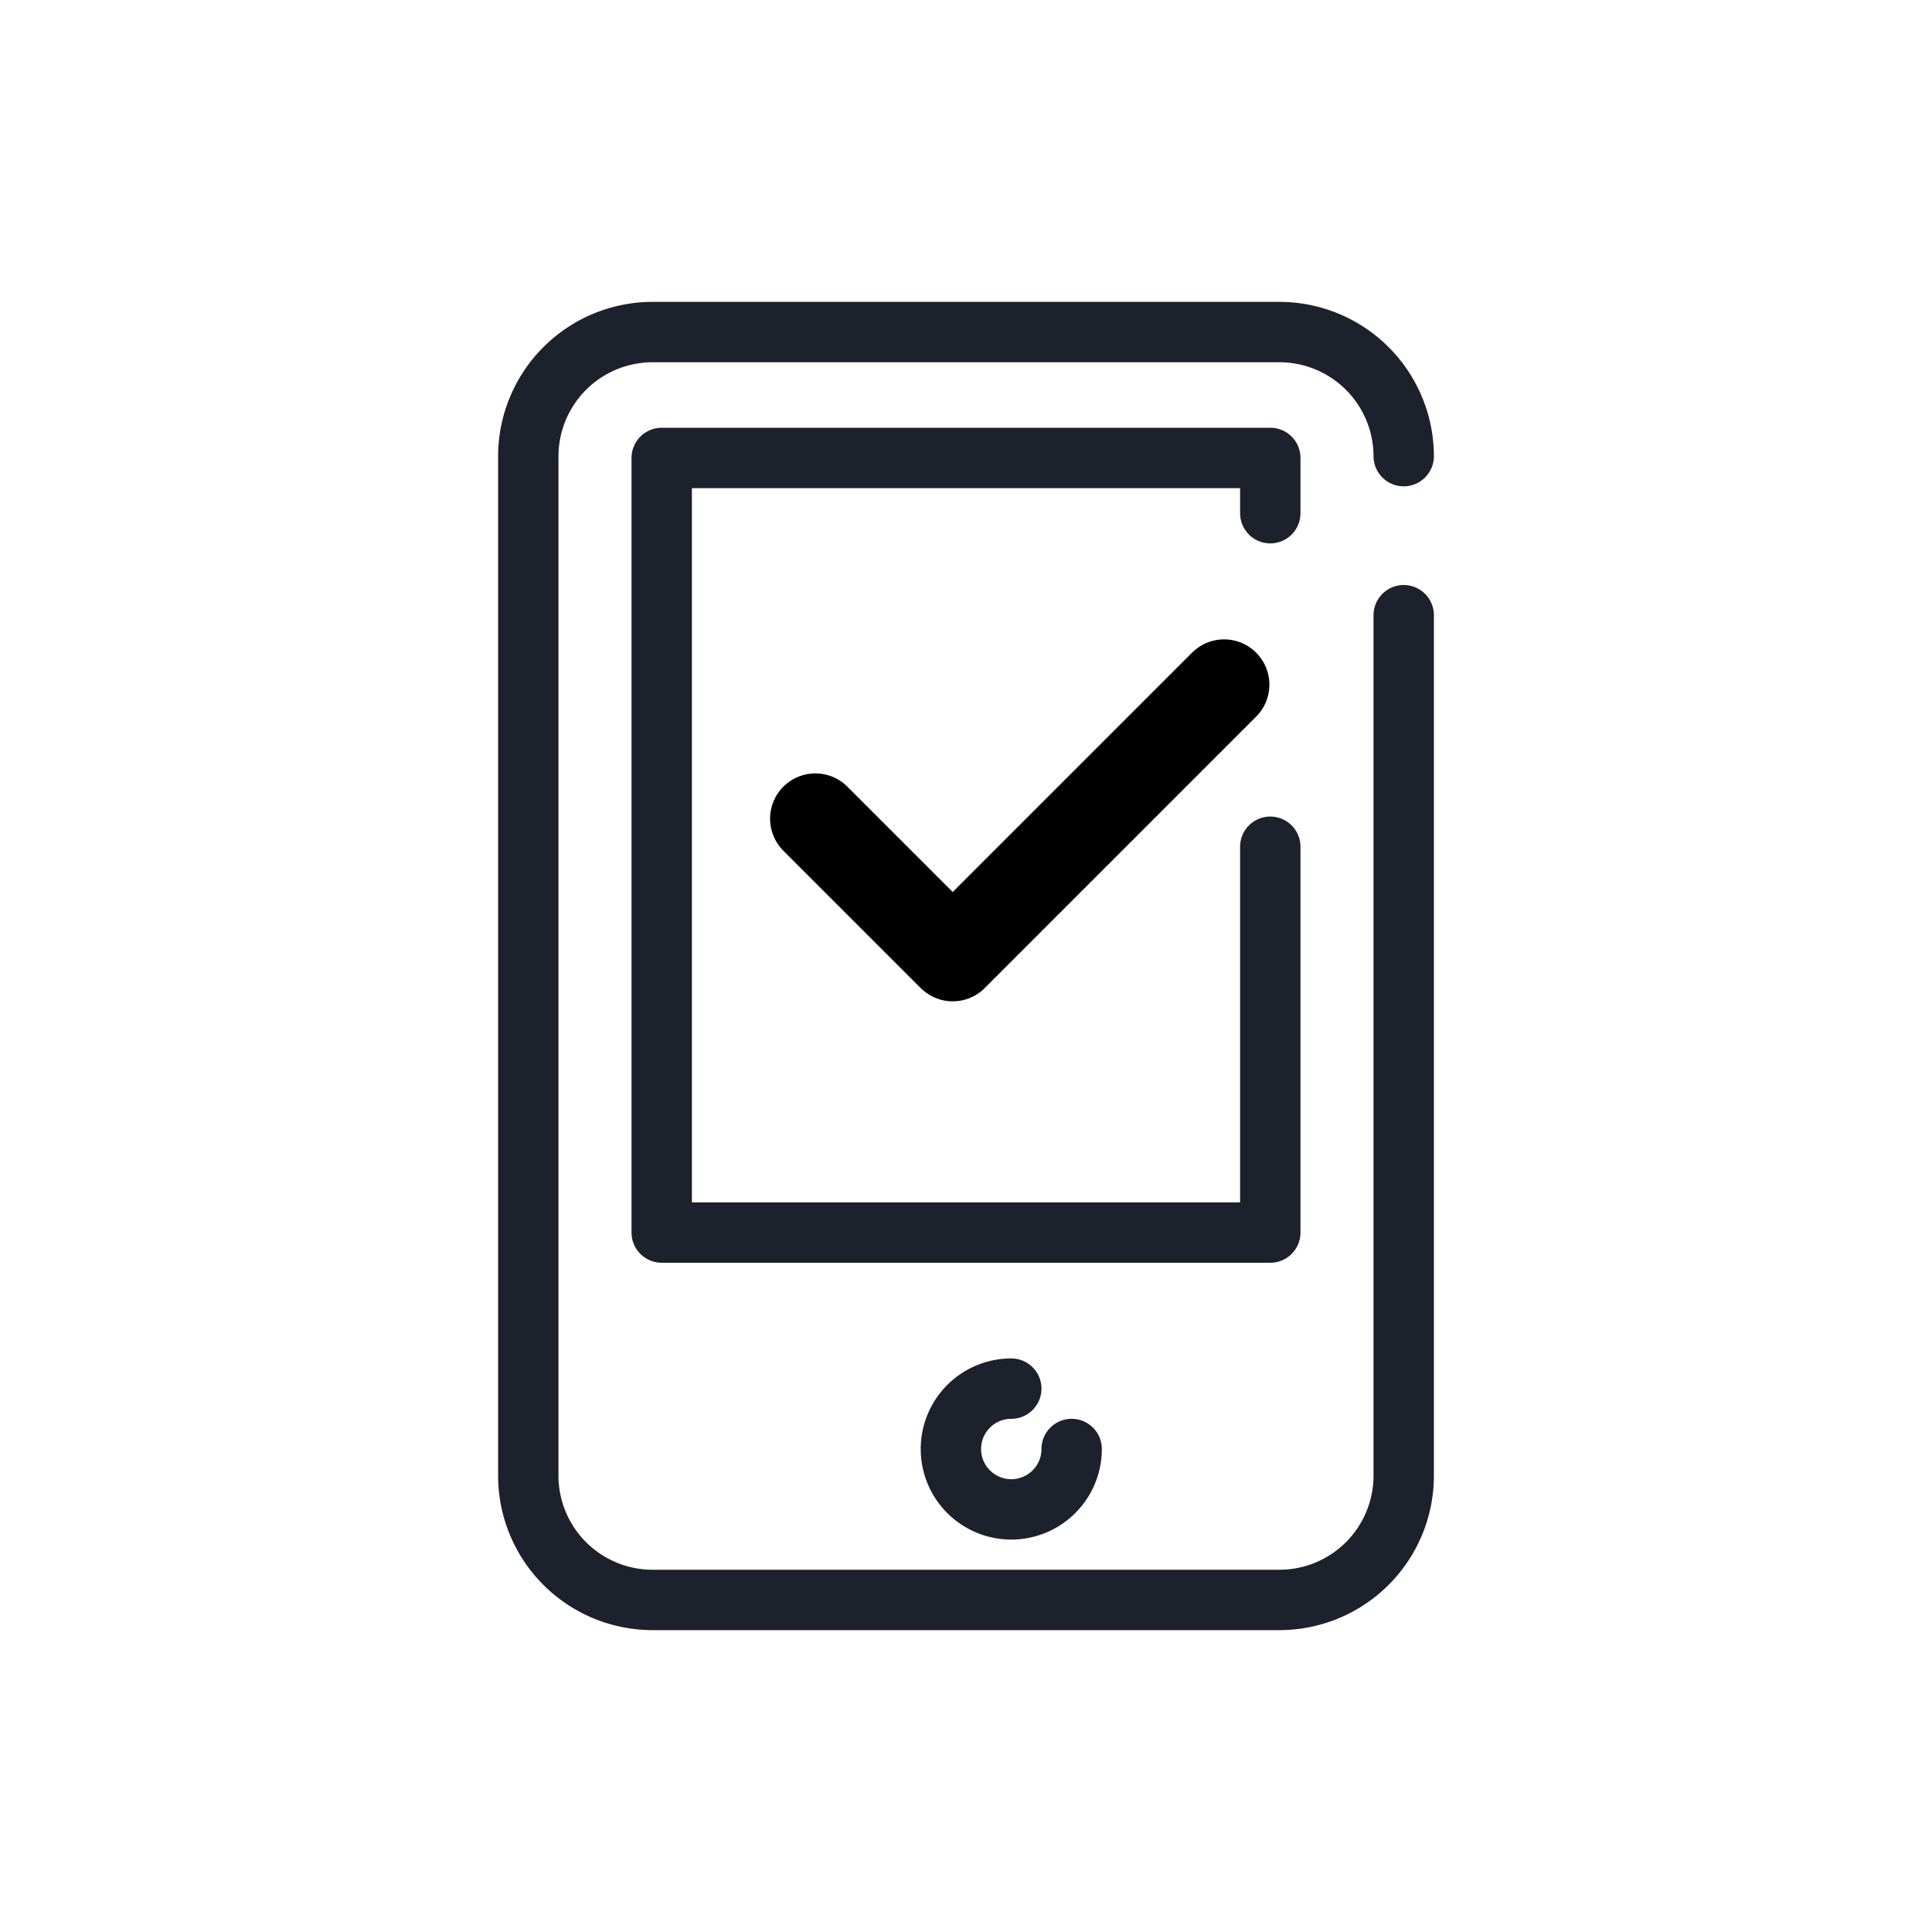 <svg id="Calque_1" data-name="Calque 1" xmlns="http://www.w3.org/2000/svg" viewBox="0 0 64 64"><title>tablet_only</title><polyline points="27.01 27.12 31.56 31.67 40.55 22.68" style="fill:none;stroke:#000;stroke-linecap:round;stroke-linejoin:round;stroke-width:3px"/><path d="M42.39,54H21.61a5.12,5.12,0,0,1-5.11-5.11V15.11A5.12,5.12,0,0,1,21.61,10H42.39a5.12,5.12,0,0,1,5.11,5.11,1,1,0,1,1-2,0A3.12,3.12,0,0,0,42.39,12H21.61a3.12,3.12,0,0,0-3.11,3.11V48.89A3.12,3.12,0,0,0,21.61,52H42.39a3.12,3.12,0,0,0,3.11-3.11V20.38a1,1,0,0,1,2,0V48.89A5.12,5.12,0,0,1,42.39,54Z" style="fill:#1d212b"/><path d="M42.08,41.83H21.92a1,1,0,0,1-1-1V15.17a1,1,0,0,1,1-1H42.08a1,1,0,0,1,1,1V17a1,1,0,0,1-2,0v-.83H22.92V39.83H41.08V28.05a1,1,0,1,1,2,0V40.83A1,1,0,0,1,42.08,41.83Z" style="fill:#1d212b"/><path d="M33.5,51a3,3,0,0,1,0-6,1,1,0,0,1,0,2,1,1,0,1,0,1,1,1,1,0,0,1,2,0A3,3,0,0,1,33.5,51Z" style="fill:#1d212b"/></svg>
